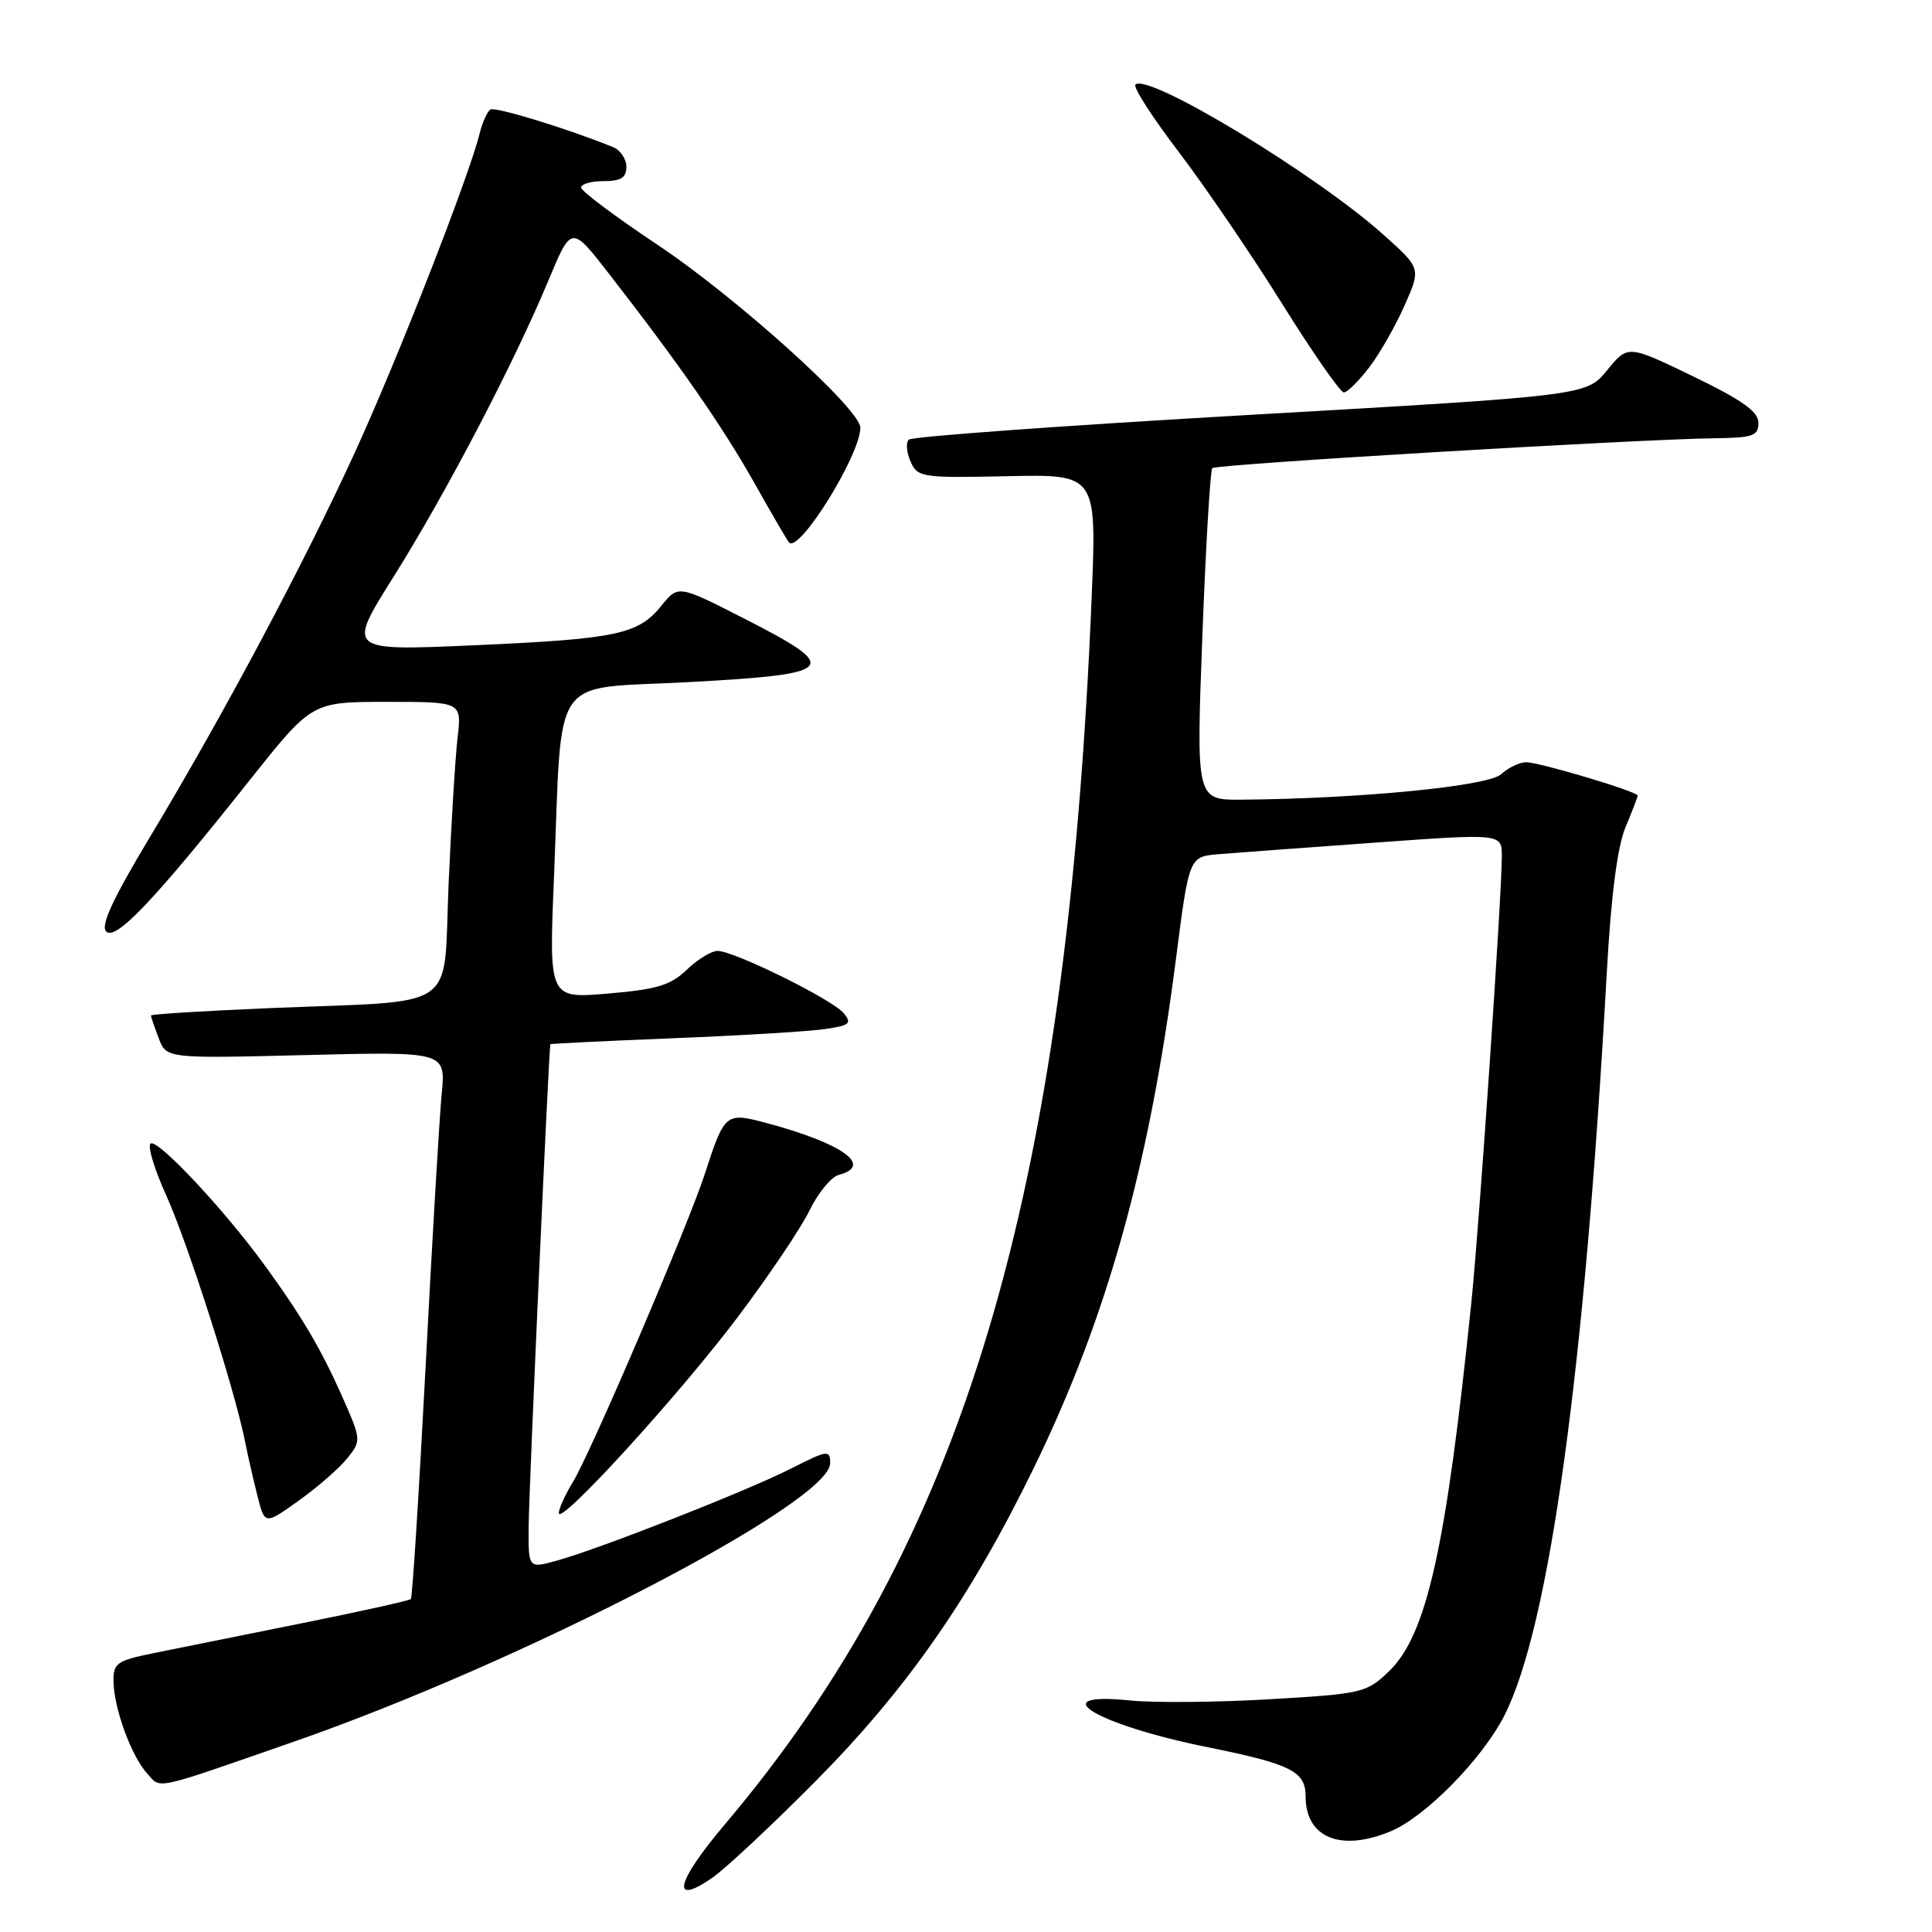 <?xml version="1.0" encoding="UTF-8" standalone="no"?>
<!DOCTYPE svg PUBLIC "-//W3C//DTD SVG 1.1//EN" "http://www.w3.org/Graphics/SVG/1.1/DTD/svg11.dtd" >
<svg xmlns="http://www.w3.org/2000/svg" xmlns:xlink="http://www.w3.org/1999/xlink" version="1.1" viewBox="0 0 256 256">
 <g >
 <path fill="currentColor"
d=" M 108.00 236.09 C 120.16 223.82 128.58 211.75 136.99 194.50 C 146.69 174.58 152.30 154.49 155.83 127.00 C 157.56 113.50 157.56 113.50 161.53 113.18 C 163.71 113.00 173.04 112.31 182.25 111.65 C 199.00 110.44 199.00 110.44 199.00 113.47 C 198.99 118.80 196.03 162.14 194.97 172.50 C 191.61 205.18 189.05 216.67 184.02 221.48 C 181.07 224.31 180.49 224.44 168.23 225.16 C 161.23 225.57 152.91 225.64 149.75 225.32 C 137.97 224.13 145.26 228.54 160.00 231.51 C 171.09 233.75 173.00 234.71 173.00 238.05 C 173.00 243.51 177.67 245.42 184.28 242.65 C 188.90 240.73 196.44 233.03 199.35 227.29 C 205.31 215.54 209.98 181.65 212.90 129.00 C 213.47 118.71 214.31 112.20 215.38 109.63 C 216.27 107.50 217.00 105.60 217.00 105.42 C 217.00 104.89 203.98 101.00 202.22 101.00 C 201.36 101.00 199.86 101.72 198.89 102.60 C 197.15 104.18 180.08 105.84 164.50 105.96 C 158.50 106.00 158.50 106.00 159.32 84.26 C 159.77 72.31 160.37 62.30 160.64 62.03 C 161.15 61.51 217.11 58.19 227.25 58.07 C 232.28 58.01 233.00 57.75 233.00 56.03 C 233.00 54.54 230.88 53.03 224.35 49.87 C 215.70 45.69 215.70 45.69 212.96 49.05 C 210.21 52.42 210.21 52.42 165.68 54.97 C 141.19 56.37 120.82 57.85 120.42 58.25 C 120.01 58.65 120.12 59.96 120.66 61.17 C 121.59 63.26 122.14 63.34 133.48 63.10 C 145.32 62.84 145.32 62.84 144.65 79.17 C 141.38 158.60 127.71 204.32 96.03 241.76 C 89.59 249.37 88.80 252.64 94.32 248.86 C 96.07 247.66 102.22 241.91 108.00 236.09 Z  M 39.00 230.76 C 69.36 220.19 110.00 199.09 110.00 193.89 C 110.00 192.08 109.68 192.13 104.82 194.59 C 98.97 197.56 79.43 205.24 73.75 206.80 C 70.00 207.84 70.00 207.84 70.05 202.17 C 70.09 197.29 72.73 138.74 72.93 138.36 C 72.97 138.29 80.31 137.93 89.25 137.57 C 98.19 137.21 107.21 136.67 109.29 136.36 C 112.59 135.88 112.92 135.61 111.79 134.25 C 110.29 132.43 97.26 126.00 95.08 126.00 C 94.27 126.00 92.44 127.12 91.00 128.50 C 88.86 130.55 87.03 131.11 80.57 131.65 C 72.74 132.32 72.74 132.32 73.40 116.41 C 74.55 88.59 72.62 91.40 91.33 90.38 C 110.95 89.31 111.59 88.59 98.68 82.00 C 89.87 77.50 89.87 77.50 87.64 80.26 C 84.56 84.07 81.73 84.67 62.64 85.51 C 45.98 86.24 45.98 86.24 52.14 76.44 C 59.07 65.41 68.09 48.16 72.66 37.18 C 75.71 29.86 75.71 29.86 80.62 36.18 C 89.97 48.20 95.76 56.53 99.96 64.00 C 102.28 68.12 104.35 71.68 104.56 71.89 C 105.93 73.28 114.00 60.26 114.00 56.67 C 114.00 54.21 97.51 39.35 87.10 32.42 C 81.54 28.72 77.00 25.31 77.00 24.85 C 77.00 24.38 78.35 24.00 80.00 24.00 C 82.28 24.00 83.00 23.54 83.00 22.11 C 83.00 21.07 82.21 19.89 81.25 19.50 C 75.26 17.06 65.63 14.11 64.99 14.51 C 64.57 14.77 63.91 16.22 63.54 17.74 C 62.12 23.46 52.66 47.65 47.04 59.91 C 40.26 74.72 29.63 94.67 19.85 110.94 C 14.91 119.16 13.29 122.68 14.08 123.44 C 15.35 124.67 20.51 119.22 33.19 103.25 C 41.34 93.00 41.34 93.00 51.26 93.00 C 61.19 93.00 61.19 93.00 60.63 97.75 C 60.33 100.36 59.79 109.11 59.44 117.18 C 58.69 134.31 61.28 132.52 35.75 133.58 C 27.09 133.95 20.00 134.38 20.00 134.56 C 20.00 134.73 20.46 136.08 21.03 137.57 C 22.05 140.26 22.05 140.26 40.56 139.80 C 59.06 139.34 59.06 139.34 58.53 144.92 C 58.23 147.99 57.27 164.22 56.40 181.00 C 55.52 197.78 54.64 211.67 54.44 211.88 C 54.24 212.09 47.65 213.55 39.79 215.13 C 31.93 216.71 23.14 218.48 20.25 219.07 C 15.47 220.05 15.00 220.38 15.04 222.82 C 15.10 226.38 17.40 232.68 19.49 234.99 C 21.38 237.07 19.98 237.38 39.00 230.76 Z  M 46.07 193.17 C 47.87 190.90 47.85 190.72 45.44 185.27 C 42.56 178.75 39.98 174.39 34.95 167.49 C 29.61 160.18 20.93 150.92 19.97 151.52 C 19.51 151.80 20.44 154.91 22.04 158.43 C 24.88 164.70 31.09 184.10 32.47 191.00 C 32.85 192.93 33.60 196.20 34.13 198.28 C 35.09 202.06 35.09 202.06 39.67 198.78 C 42.18 196.98 45.06 194.45 46.07 193.17 Z  M 97.71 174.58 C 101.82 169.13 106.12 162.75 107.26 160.40 C 108.40 158.06 110.15 155.93 111.16 155.67 C 115.78 154.46 111.63 151.50 101.51 148.79 C 96.17 147.36 96.00 147.50 93.41 155.50 C 91.20 162.31 78.30 192.47 75.92 196.36 C 74.87 198.09 74.03 199.95 74.05 200.50 C 74.12 202.22 89.88 184.96 97.71 174.58 Z  M 181.42 48.69 C 182.81 46.88 184.92 43.18 186.11 40.48 C 188.29 35.56 188.29 35.56 183.39 31.17 C 174.45 23.13 152.08 9.59 150.45 11.21 C 150.12 11.55 152.71 15.57 156.21 20.16 C 159.70 24.75 165.86 33.79 169.89 40.25 C 173.92 46.71 177.60 52.00 178.06 52.00 C 178.52 52.00 180.03 50.51 181.42 48.69 Z "/>
</g>
</svg>